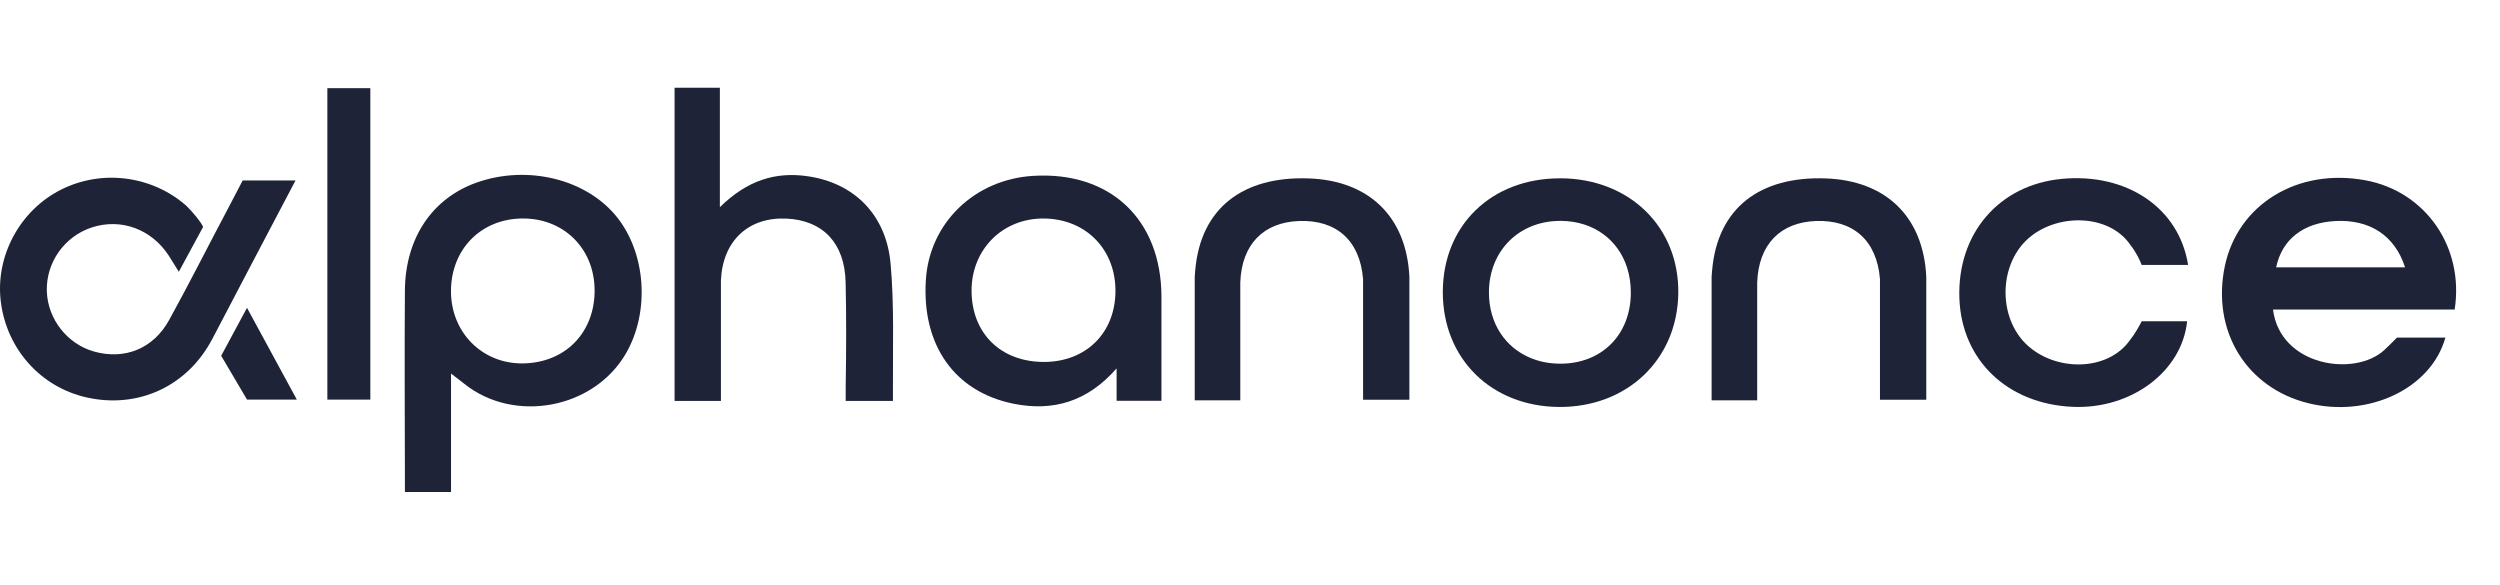 <svg width="171" height="40" viewBox="0 0 171 40" fill="none" xmlns="http://www.w3.org/2000/svg">
<g clip-path="url(#clip0_29_233)">
<path d="M30.85 25.555V33.654H27.695V32.586C27.689 28.354 27.664 24.121 27.695 19.889C27.719 16.283 29.564 13.557 32.623 12.48C36.078 11.267 40.071 12.238 42.162 14.803C44.192 17.296 44.47 21.338 42.803 24.194C40.598 27.973 35.155 28.983 31.749 26.245C31.531 26.07 31.307 25.903 30.85 25.549V25.555ZM40.67 19.834C40.655 16.975 38.522 14.891 35.666 14.945C32.877 14.997 30.865 17.057 30.847 19.883C30.829 22.733 32.989 24.905 35.794 24.857C38.683 24.805 40.685 22.742 40.673 19.834H40.67Z" fill="#1E2337"/>
<path d="M14.53 23.168C16.409 19.568 18.306 15.974 20.212 12.346H16.598L15.659 14.143C14.288 16.724 12.978 19.335 11.568 21.891C10.482 23.861 8.516 24.632 6.431 24.045C4.601 23.531 3.264 21.822 3.203 19.925C3.14 17.958 4.407 16.164 6.292 15.553C8.286 14.906 10.37 15.677 11.55 17.495C11.756 17.813 11.95 18.134 12.231 18.588L13.895 15.518C13.747 15.195 13.249 14.572 12.751 14.08C10.434 12.035 6.997 11.539 4.144 12.988C1.346 14.406 -0.327 17.532 0.054 20.627C0.453 23.87 2.774 26.469 5.905 27.18C9.46 27.987 12.839 26.408 14.53 23.168Z" fill="#1E2337"/>
<path d="M46.222 6H46.219H46.141V27.426H49.311V19.184C49.429 16.453 51.208 14.834 53.792 14.952C56.282 15.067 57.773 16.616 57.84 19.29C57.897 21.656 57.882 24.028 57.846 26.394V27.426H61.077V26.485C61.065 23.665 61.168 20.833 60.916 18.032C60.614 14.671 58.414 12.52 55.262 12.057C53.047 11.73 51.111 12.332 49.239 14.171V6H46.222Z" fill="#1E2337"/>
<path d="M138.602 16.435C140.541 14.559 144.268 14.566 145.736 16.783C146.112 17.237 146.396 17.866 146.491 18.123H149.666C149.045 14.196 145.445 11.812 141.019 12.236C136.729 12.644 133.87 15.975 134.021 20.389C134.167 24.634 137.307 27.641 141.794 27.829C145.772 27.995 149.245 25.415 149.599 21.975H146.491C146.359 22.238 146.019 22.859 145.711 23.233C144.181 25.448 140.535 25.43 138.584 23.533C136.705 21.708 136.714 18.259 138.602 16.435Z" fill="#1E2337"/>
<path d="M89.513 12.203C85.02 12.046 82.134 14.227 81.756 18.46C81.742 18.615 81.73 18.77 81.719 18.926V27.381H84.806H84.836V19.313C84.933 16.708 86.427 15.204 88.857 15.117C91.392 15.026 93.016 16.427 93.234 19.086V27.342H93.301H96.402V18.926C96.199 14.79 93.609 12.345 89.513 12.203Z" fill="#1E2337"/>
<path d="M124.869 12.203C120.376 12.046 117.49 14.227 117.112 18.46C117.098 18.615 117.085 18.77 117.074 18.926V27.381H120.161H120.192V19.313C120.288 16.708 121.783 15.204 124.212 15.117C126.747 15.026 128.372 16.427 128.59 19.086V27.342H128.656H131.757V18.926C131.555 14.79 128.965 12.345 124.869 12.203Z" fill="#1E2337"/>
<path d="M25.331 27.333H22.391V6.031H25.331V27.333Z" fill="#1E2337"/>
<path fill-rule="evenodd" clip-rule="evenodd" d="M114.795 20.104C114.879 15.544 111.464 12.201 106.711 12.195L106.708 12.198C102.015 12.192 98.694 15.408 98.688 19.971C98.681 24.53 102.003 27.809 106.65 27.837C111.285 27.861 114.71 24.611 114.795 20.104ZM111.291 18.3C110.675 16.389 109.007 15.142 106.814 15.109C103.937 15.066 101.84 17.136 101.843 20.016C101.847 22.132 102.971 23.791 104.725 24.5C105.316 24.74 105.979 24.871 106.693 24.876C109.534 24.894 111.525 22.922 111.549 20.059C111.554 19.429 111.464 18.838 111.291 18.3Z" fill="#1E2337"/>
<path fill-rule="evenodd" clip-rule="evenodd" d="M155.474 21.172C155.965 25.056 161.059 25.8 163.08 23.949C163.341 23.71 163.744 23.306 163.95 23.093H167.264C166.29 26.584 162.012 28.584 157.922 27.588C153.653 26.551 151.254 22.633 152.177 18.21C153.063 13.971 157.163 11.469 161.807 12.334C165.894 13.097 168.559 16.875 167.9 21.172H155.474ZM155.688 18.284H164.503H164.506C163.802 16.094 162.071 14.99 159.723 15.12C157.551 15.241 156.099 16.354 155.688 18.284Z" fill="#1E2337"/>
<path fill-rule="evenodd" clip-rule="evenodd" d="M76.376 25.198C74.391 27.467 72.043 28.16 69.332 27.616C65.288 26.802 63.037 23.604 63.33 19.126C63.584 15.245 66.658 12.271 70.67 12.029C75.934 11.711 79.428 15 79.443 20.285V26.027V27.416H76.376V25.201V25.198ZM66.455 19.883C66.461 22.803 68.455 24.763 71.417 24.757H71.414C74.27 24.751 76.263 22.794 76.297 19.962C76.333 17.079 74.288 14.979 71.42 14.946C68.597 14.912 66.452 17.045 66.455 19.883Z" fill="#1E2337"/>
<path d="M16.895 21.055L15.129 24.335L16.895 27.332H20.302L16.895 21.055Z" fill="#1E2337"/>
</g>
<defs>
<clipPath id="clip0_29_233">
<rect width="171" height="40" fill="white"/>
</clipPath>
</defs>
</svg>
